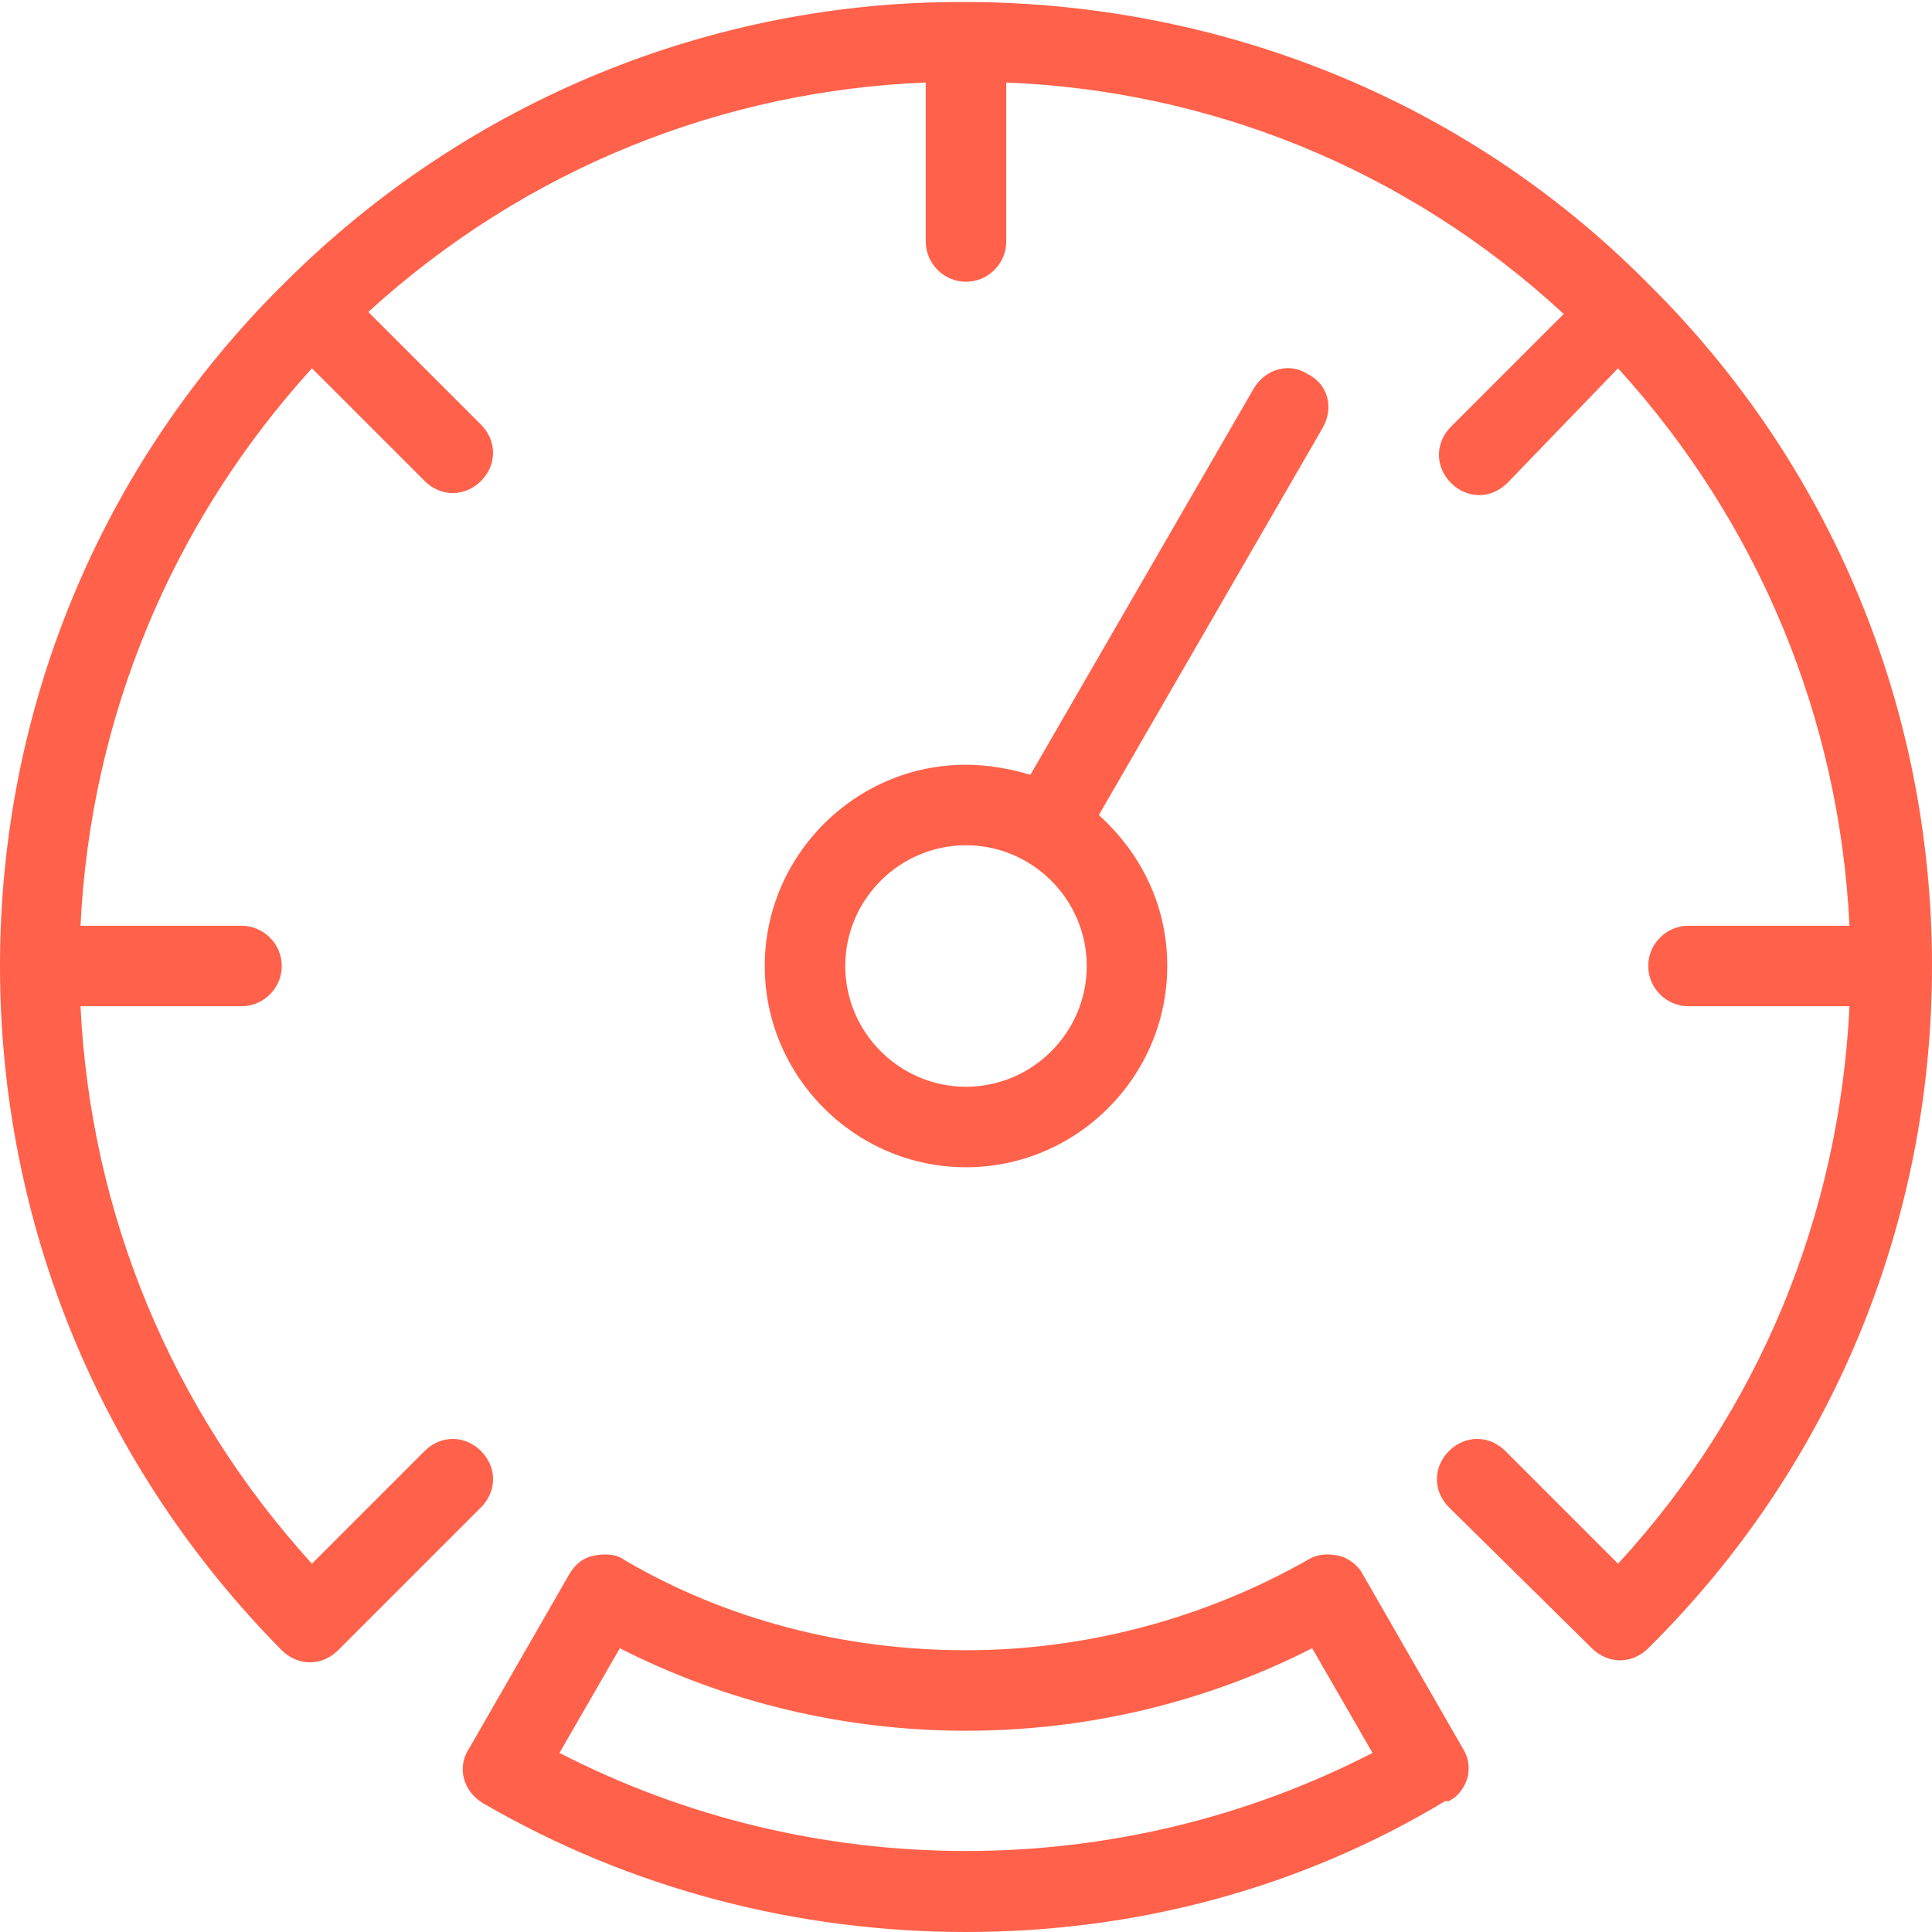 <?xml version="1.0" encoding="utf-8"?>
<!-- Generator: Adobe Illustrator 17.1.0, SVG Export Plug-In . SVG Version: 6.00 Build 0)  -->
<!DOCTYPE svg PUBLIC "-//W3C//DTD SVG 1.1//EN" "http://www.w3.org/Graphics/SVG/1.1/DTD/svg11.dtd">
<svg version="1.1" id="Layer_1" xmlns="http://www.w3.org/2000/svg" xmlns:xlink="http://www.w3.org/1999/xlink" x="0px" y="0px"
	 viewBox="0 0 96 96" style="enable-background:new 0 0 96 96;" xml:space="preserve">
<style type="text/css">
	.st0{fill:#FF614A;}
</style>
<path class="st0" d="M96,48c0,12.8-5,24.9-14.1,33.9c-0.4,0.4-0.9,0.6-1.4,0.6s-1-0.2-1.4-0.6L72,74.9c-0.8-0.8-0.8-2,0-2.8
	c0.8-0.8,2-0.8,2.8,0l5.6,5.6c7-7.6,11-17.3,11.5-27.7h-8c-1.1,0-2-0.9-2-2c0-1.1,0.9-2,2-2h8c-0.5-10.3-4.5-20-11.5-27.7L74.9,24
	c-0.4,0.4-0.9,0.6-1.4,0.6s-1-0.2-1.4-0.6c-0.8-0.8-0.8-2,0-2.8l5.6-5.6C69.8,8.3,60,4.5,50,4.1V12c0,1.1-0.9,2-2,2s-2-0.9-2-2V4.1
	C36,4.5,26.2,8.3,18.3,15.5l5.6,5.6c0.8,0.8,0.8,2,0,2.8c-0.4,0.4-0.9,0.6-1.4,0.6s-1-0.2-1.4-0.6l-5.6-5.6C8.5,26,4.5,35.7,4,46h8
	c1.1,0,2,0.9,2,2c0,1.1-0.9,2-2,2H4c0.5,10.3,4.5,20,11.5,27.7l5.6-5.6c0.8-0.8,2-0.8,2.8,0c0.8,0.8,0.8,2,0,2.8l-7.1,7.1
	c-0.4,0.4-0.9,0.6-1.4,0.6s-1-0.2-1.4-0.6C5,72.9,0,60.8,0,48s5-24.9,14.1-33.9c9.3-9.3,21.5-14,33.6-14c0.1,0,0.2,0,0.3,0
	s0.2,0,0.3,0c12.2,0.1,24.4,4.7,33.6,14C91,23.1,96,35.2,96,48z M72.3,89.3L72.3,89.3c-0.1,0.1-0.2,0.1-0.3,0.2c0,0,0,0-0.1,0
	c0,0,0,0-0.1,0C64.5,93.9,56.3,96,48,96c-8.3,0-16.6-2.1-24-6.4l0,0c-1-0.6-1.3-1.8-0.7-2.7l5-8.7c0.3-0.5,0.7-0.8,1.2-0.9
	c0.5-0.1,1.1-0.1,1.5,0.2c5.1,3,11,4.5,17,4.5s11.9-1.6,17-4.5c0.5-0.3,1-0.3,1.5-0.2c0.5,0.1,1,0.5,1.2,0.9l5,8.7
	C73.2,87.7,73,88.7,72.3,89.3z M68.2,87.1l-3-5.2C59.9,84.6,54,86,48,86s-11.9-1.4-17.2-4.1l-3,5.2C40.4,93.6,55.6,93.6,68.2,87.1z
	 M65.7,21.3L54.6,40.5C56.7,42.4,58,45,58,48c0,5.5-4.5,10-10,10s-10-4.5-10-10s4.5-10,10-10c1.1,0,2.2,0.2,3.2,0.5l11.1-19.2
	c0.6-1,1.8-1.3,2.7-0.7C66,19.1,66.3,20.3,65.7,21.3z M54,48c0-3.3-2.7-6-6-6s-6,2.7-6,6c0,3.3,2.7,6,6,6S54,51.3,54,48z"/>
</svg>
